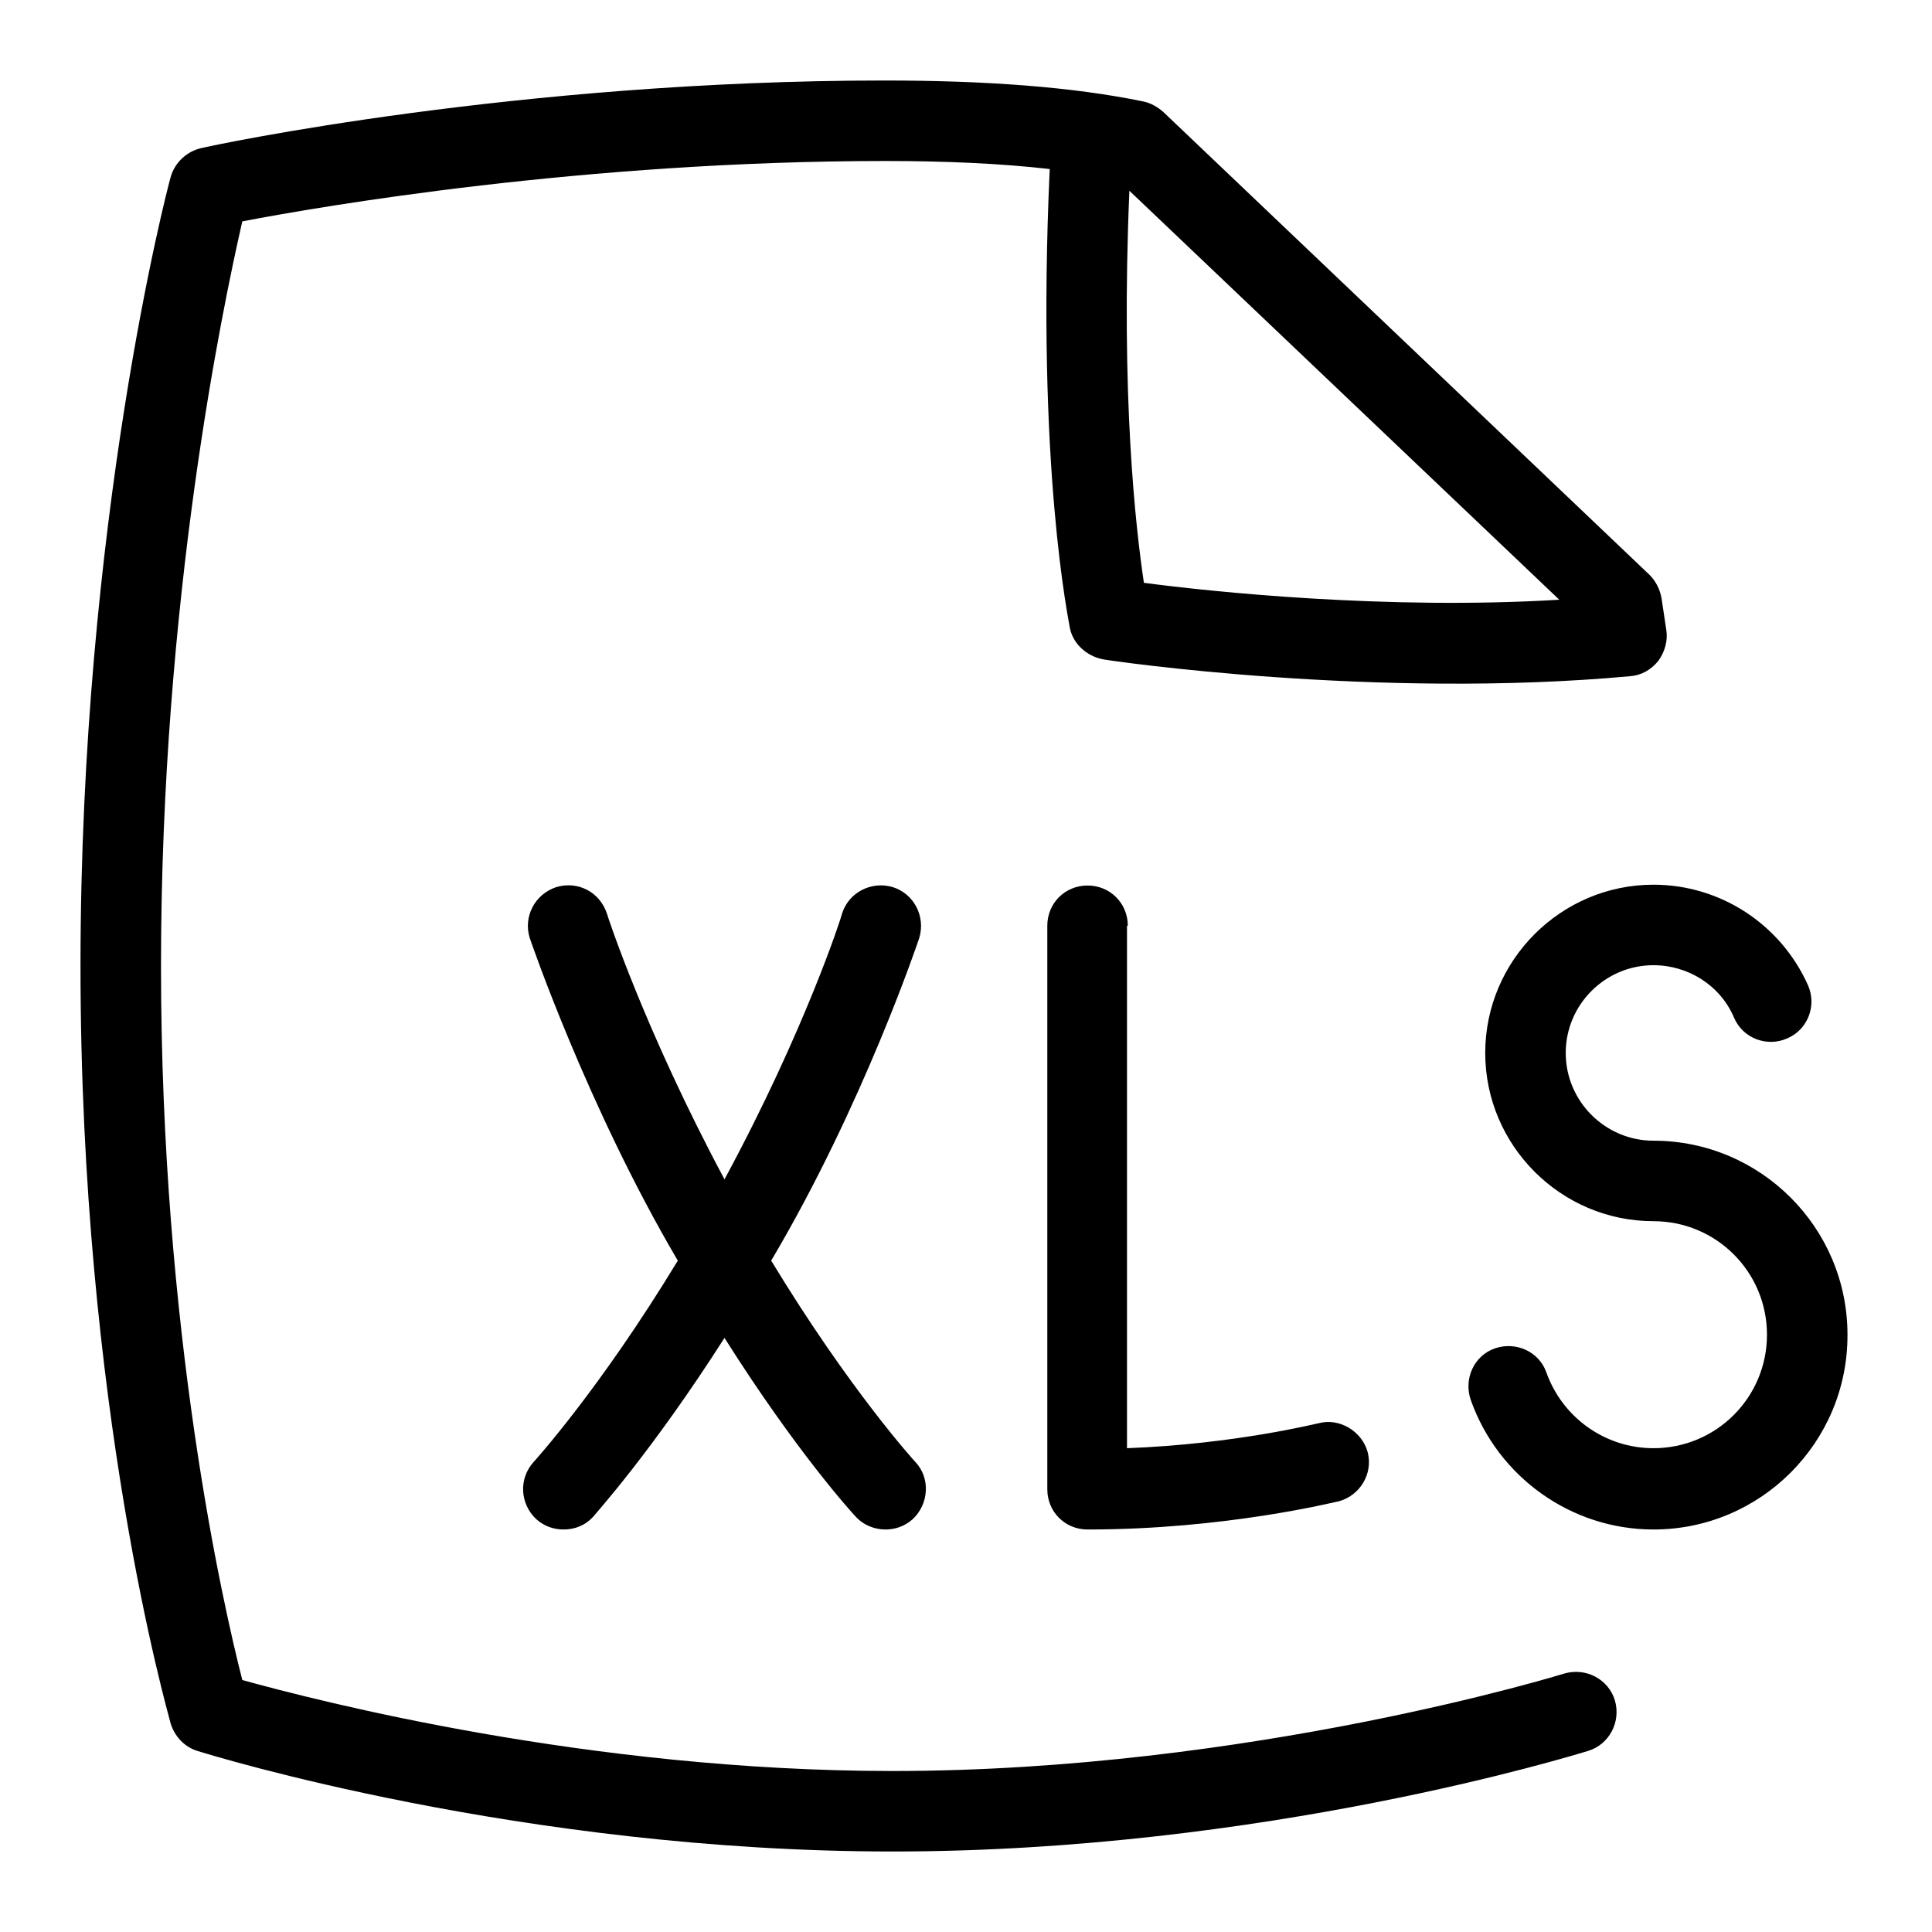 <svg id="Layer_1" viewBox="0 0 24 24" xmlns="http://www.w3.org/2000/svg" data-name="Layer 1"><path d="m19.43 20.79s-3.91 1.21-8.34 1.21c-3.77 0-7.14-.87-8.08-1.13-.24-.94-1.01-4.32-1.01-8.87s.77-8.2 1.01-9.25c.99-.19 4.26-.75 7.99-.75.74 0 1.43.03 2.04.1-.17 3.71.24 5.62.25 5.7.04.2.21.35.41.39.1.02 3.4.5 6.55.21.14-.01.26-.08.35-.19.08-.11.12-.25.1-.38l-.06-.4c-.02-.11-.07-.21-.15-.29l-6.04-5.75c-.07-.06-.15-.11-.25-.13-.87-.18-1.95-.26-3.21-.26-4.55 0-8.33.8-8.49.84-.18.04-.33.18-.38.36-.05.17-1.12 4.3-1.12 9.8s1.08 9.25 1.12 9.41c.05.16.17.29.33.34s4.04 1.25 8.64 1.25 8.47-1.2 8.64-1.25c.26-.08.41-.36.33-.63-.08-.26-.36-.41-.63-.33zm-5.4-18.42 5.34 5.08c-2.14.13-4.33-.1-5.16-.21-.1-.67-.29-2.31-.18-4.88zm-7.4 15.79s.82-.9 1.79-2.5c-1.13-1.92-1.84-4.01-1.84-4.01-.08-.26.06-.54.33-.63.27-.08.54.06.63.33 0 .01.47 1.45 1.46 3.3 1-1.85 1.46-3.28 1.46-3.3.08-.26.36-.41.63-.33.26.08.41.36.33.63 0 0-.69 2.07-1.84 4.01.97 1.6 1.78 2.49 1.79 2.5.19.2.17.52-.03.71-.1.09-.22.13-.34.13-.13 0-.27-.05-.37-.16-.04-.04-.74-.81-1.63-2.22-.9 1.41-1.6 2.18-1.63 2.22-.1.11-.23.16-.37.16-.12 0-.24-.04-.34-.13-.2-.19-.22-.5-.03-.71zm16.32-1.57c0 1.33-1.08 2.41-2.41 2.41-1.02 0-1.93-.65-2.27-1.61-.09-.26.04-.55.3-.64s.55.04.64.3c.2.56.73.94 1.33.94.78 0 1.41-.63 1.41-1.41s-.63-1.41-1.41-1.41c-1.15 0-2.09-.94-2.09-2.09s.94-2.09 2.09-2.09c.83 0 1.58.49 1.92 1.25.11.25 0 .55-.26.66-.25.11-.55 0-.66-.26-.17-.4-.57-.65-1-.65-.6 0-1.09.49-1.09 1.09s.49 1.09 1.09 1.09c1.33 0 2.41 1.08 2.41 2.41zm-8.95-5.09v6.49c1.34-.05 2.37-.31 2.38-.31.26-.07.54.1.61.36.07.27-.1.54-.36.61-.06.01-1.41.35-3.12.35-.28 0-.5-.22-.5-.5v-7c0-.28.22-.5.5-.5s.5.22.5.5z"/></svg>
